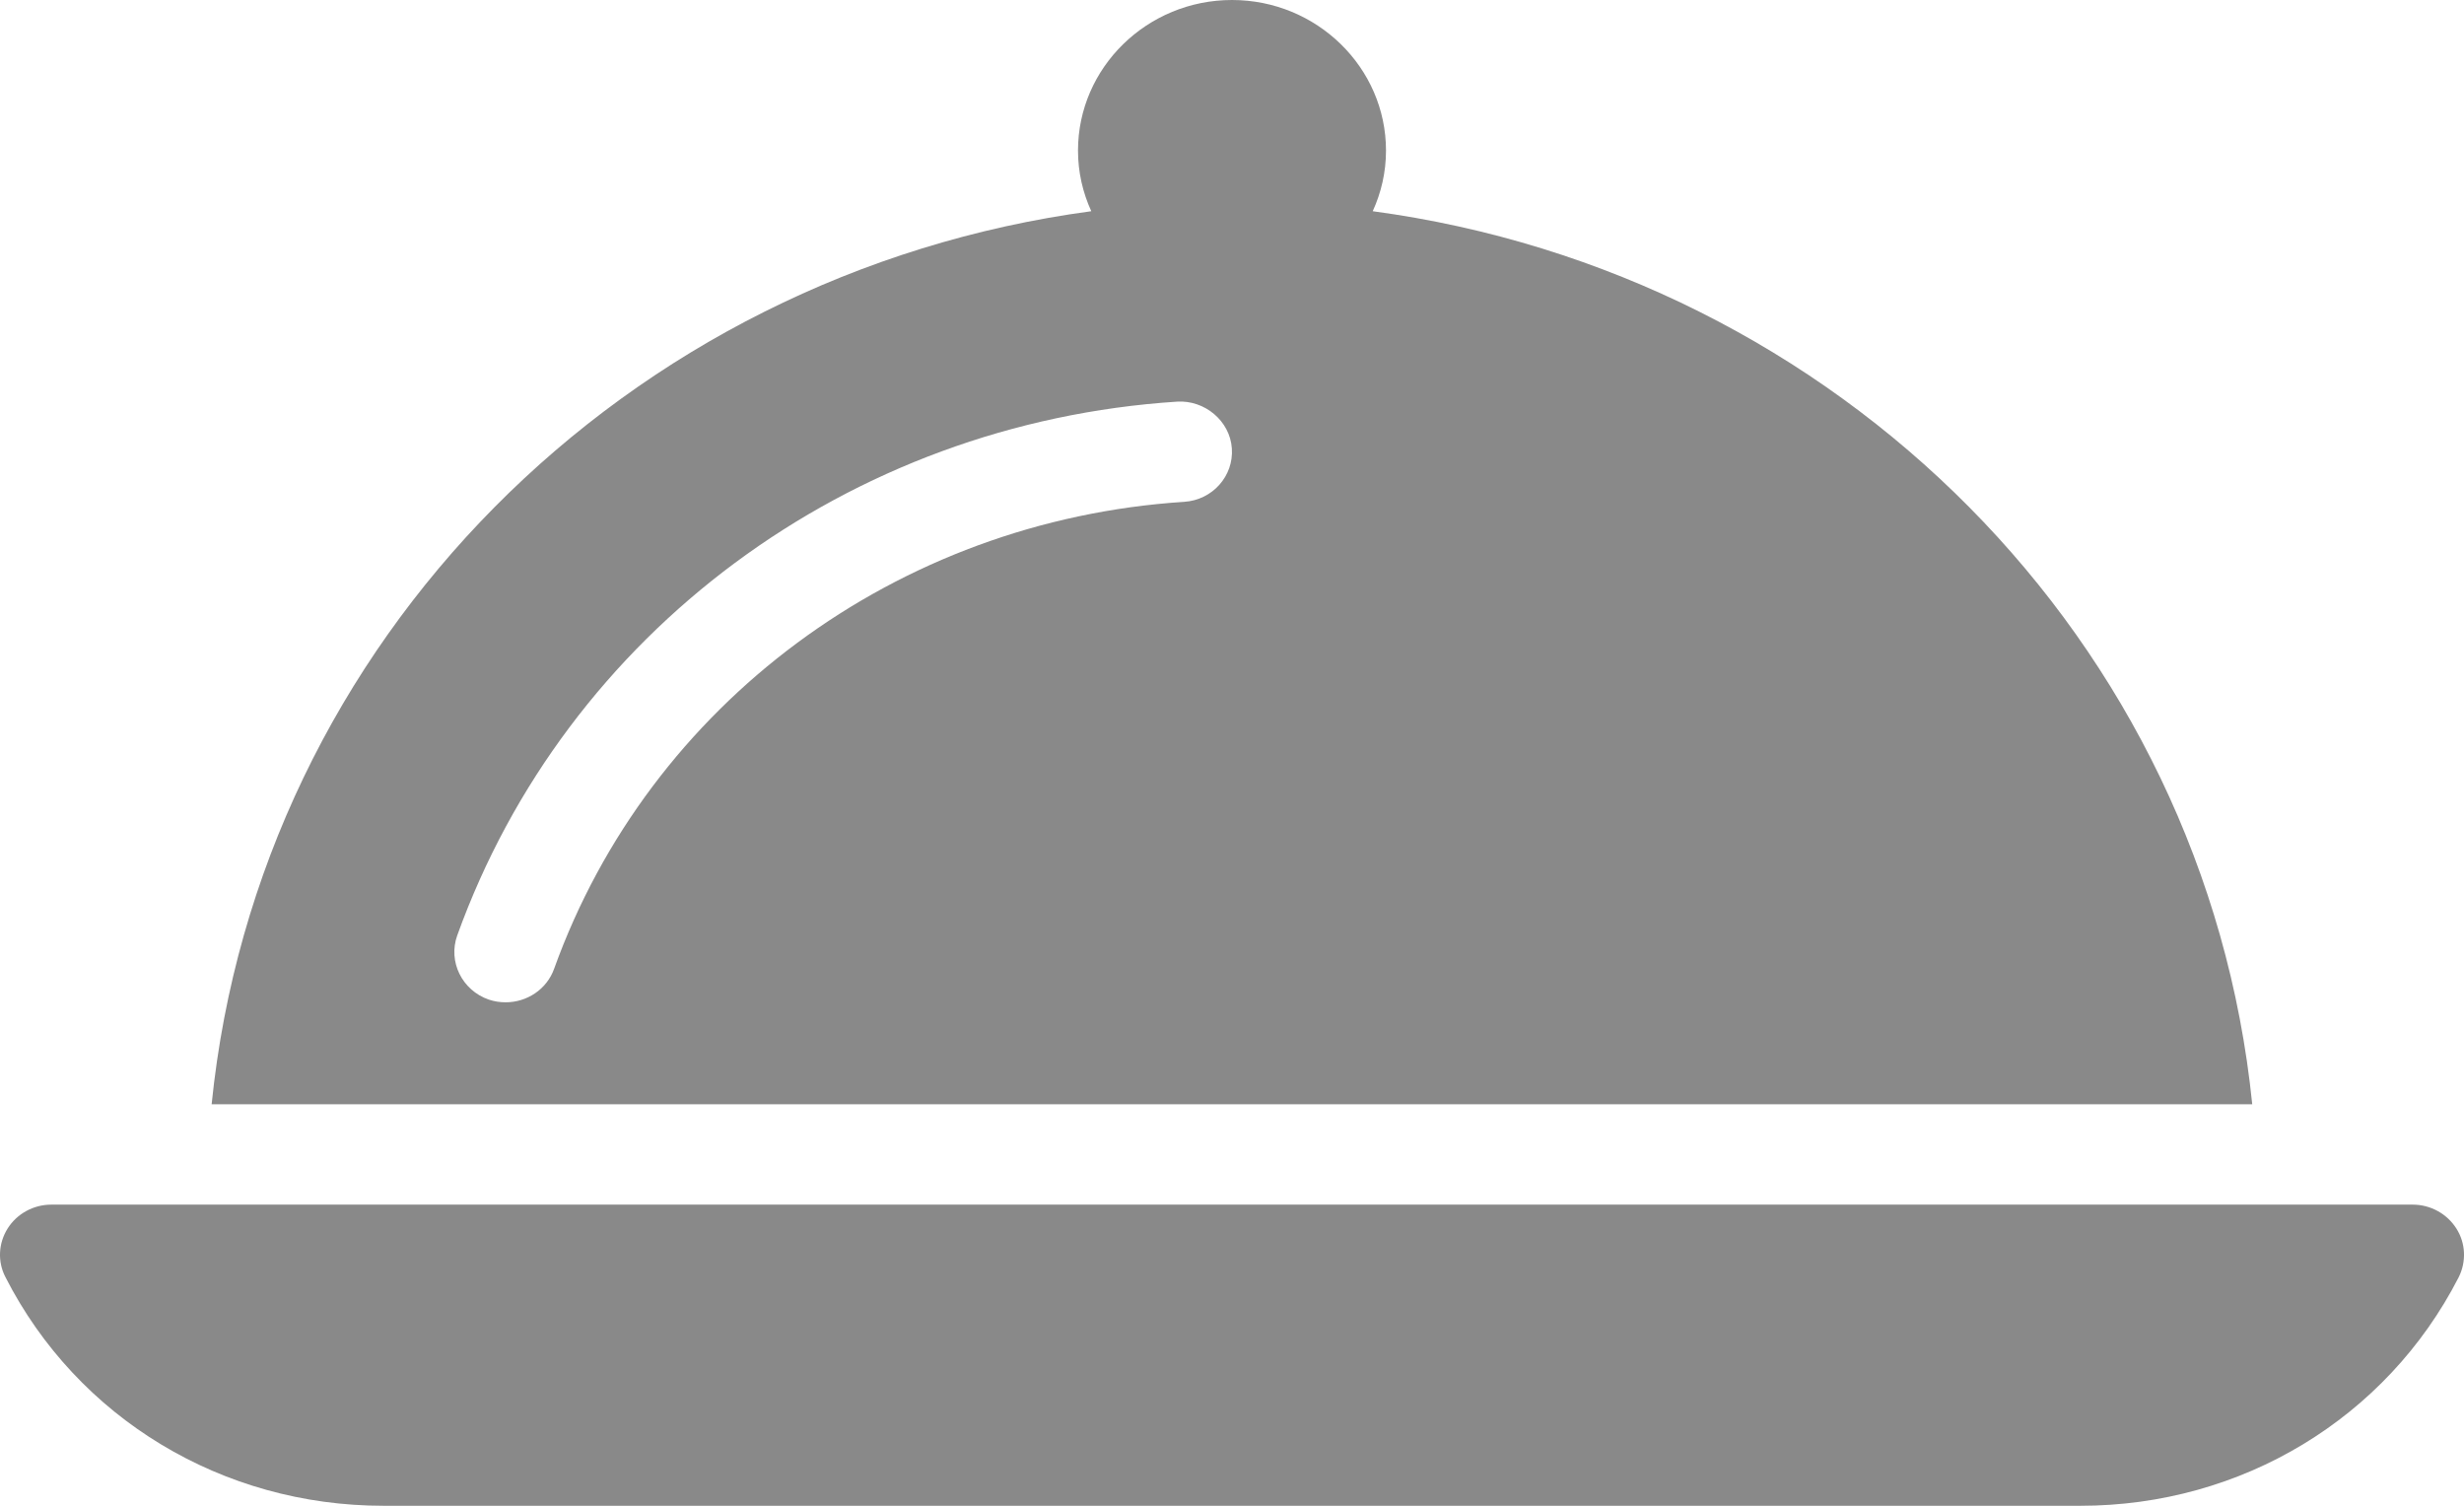 <svg width="18" height="11" viewBox="0 0 18 11" fill="none" xmlns="http://www.w3.org/2000/svg">
<path d="M17.944 8.974C17.875 8.866 17.755 8.8 17.625 8.8H0.375C0.245 8.8 0.124 8.866 0.056 8.974C-0.012 9.082 -0.019 9.217 0.04 9.33C0.566 10.361 1.624 11 2.802 11H15.198C16.375 11 17.433 10.361 17.961 9.331C18.018 9.217 18.013 9.082 17.944 8.974Z" fill="#898989"/>
<path d="M10.028 1.543C10.09 1.407 10.125 1.258 10.125 1.1C10.125 0.494 9.62 0 9 0C8.38 0 7.875 0.494 7.875 1.1C7.875 1.258 7.91 1.407 7.972 1.543C4.573 2 1.89 4.675 1.546 8.067H16.453C16.109 4.676 13.425 2 10.028 1.543ZM8.65 3.666C6.552 3.802 4.745 5.141 4.048 7.077C3.994 7.228 3.849 7.322 3.694 7.322C3.653 7.322 3.611 7.316 3.57 7.302C3.375 7.234 3.272 7.025 3.34 6.834C4.137 4.619 6.202 3.089 8.6 2.934C8.799 2.922 8.985 3.073 8.999 3.276C9.013 3.478 8.857 3.653 8.65 3.666Z" fill="#898989"/>
</svg>
